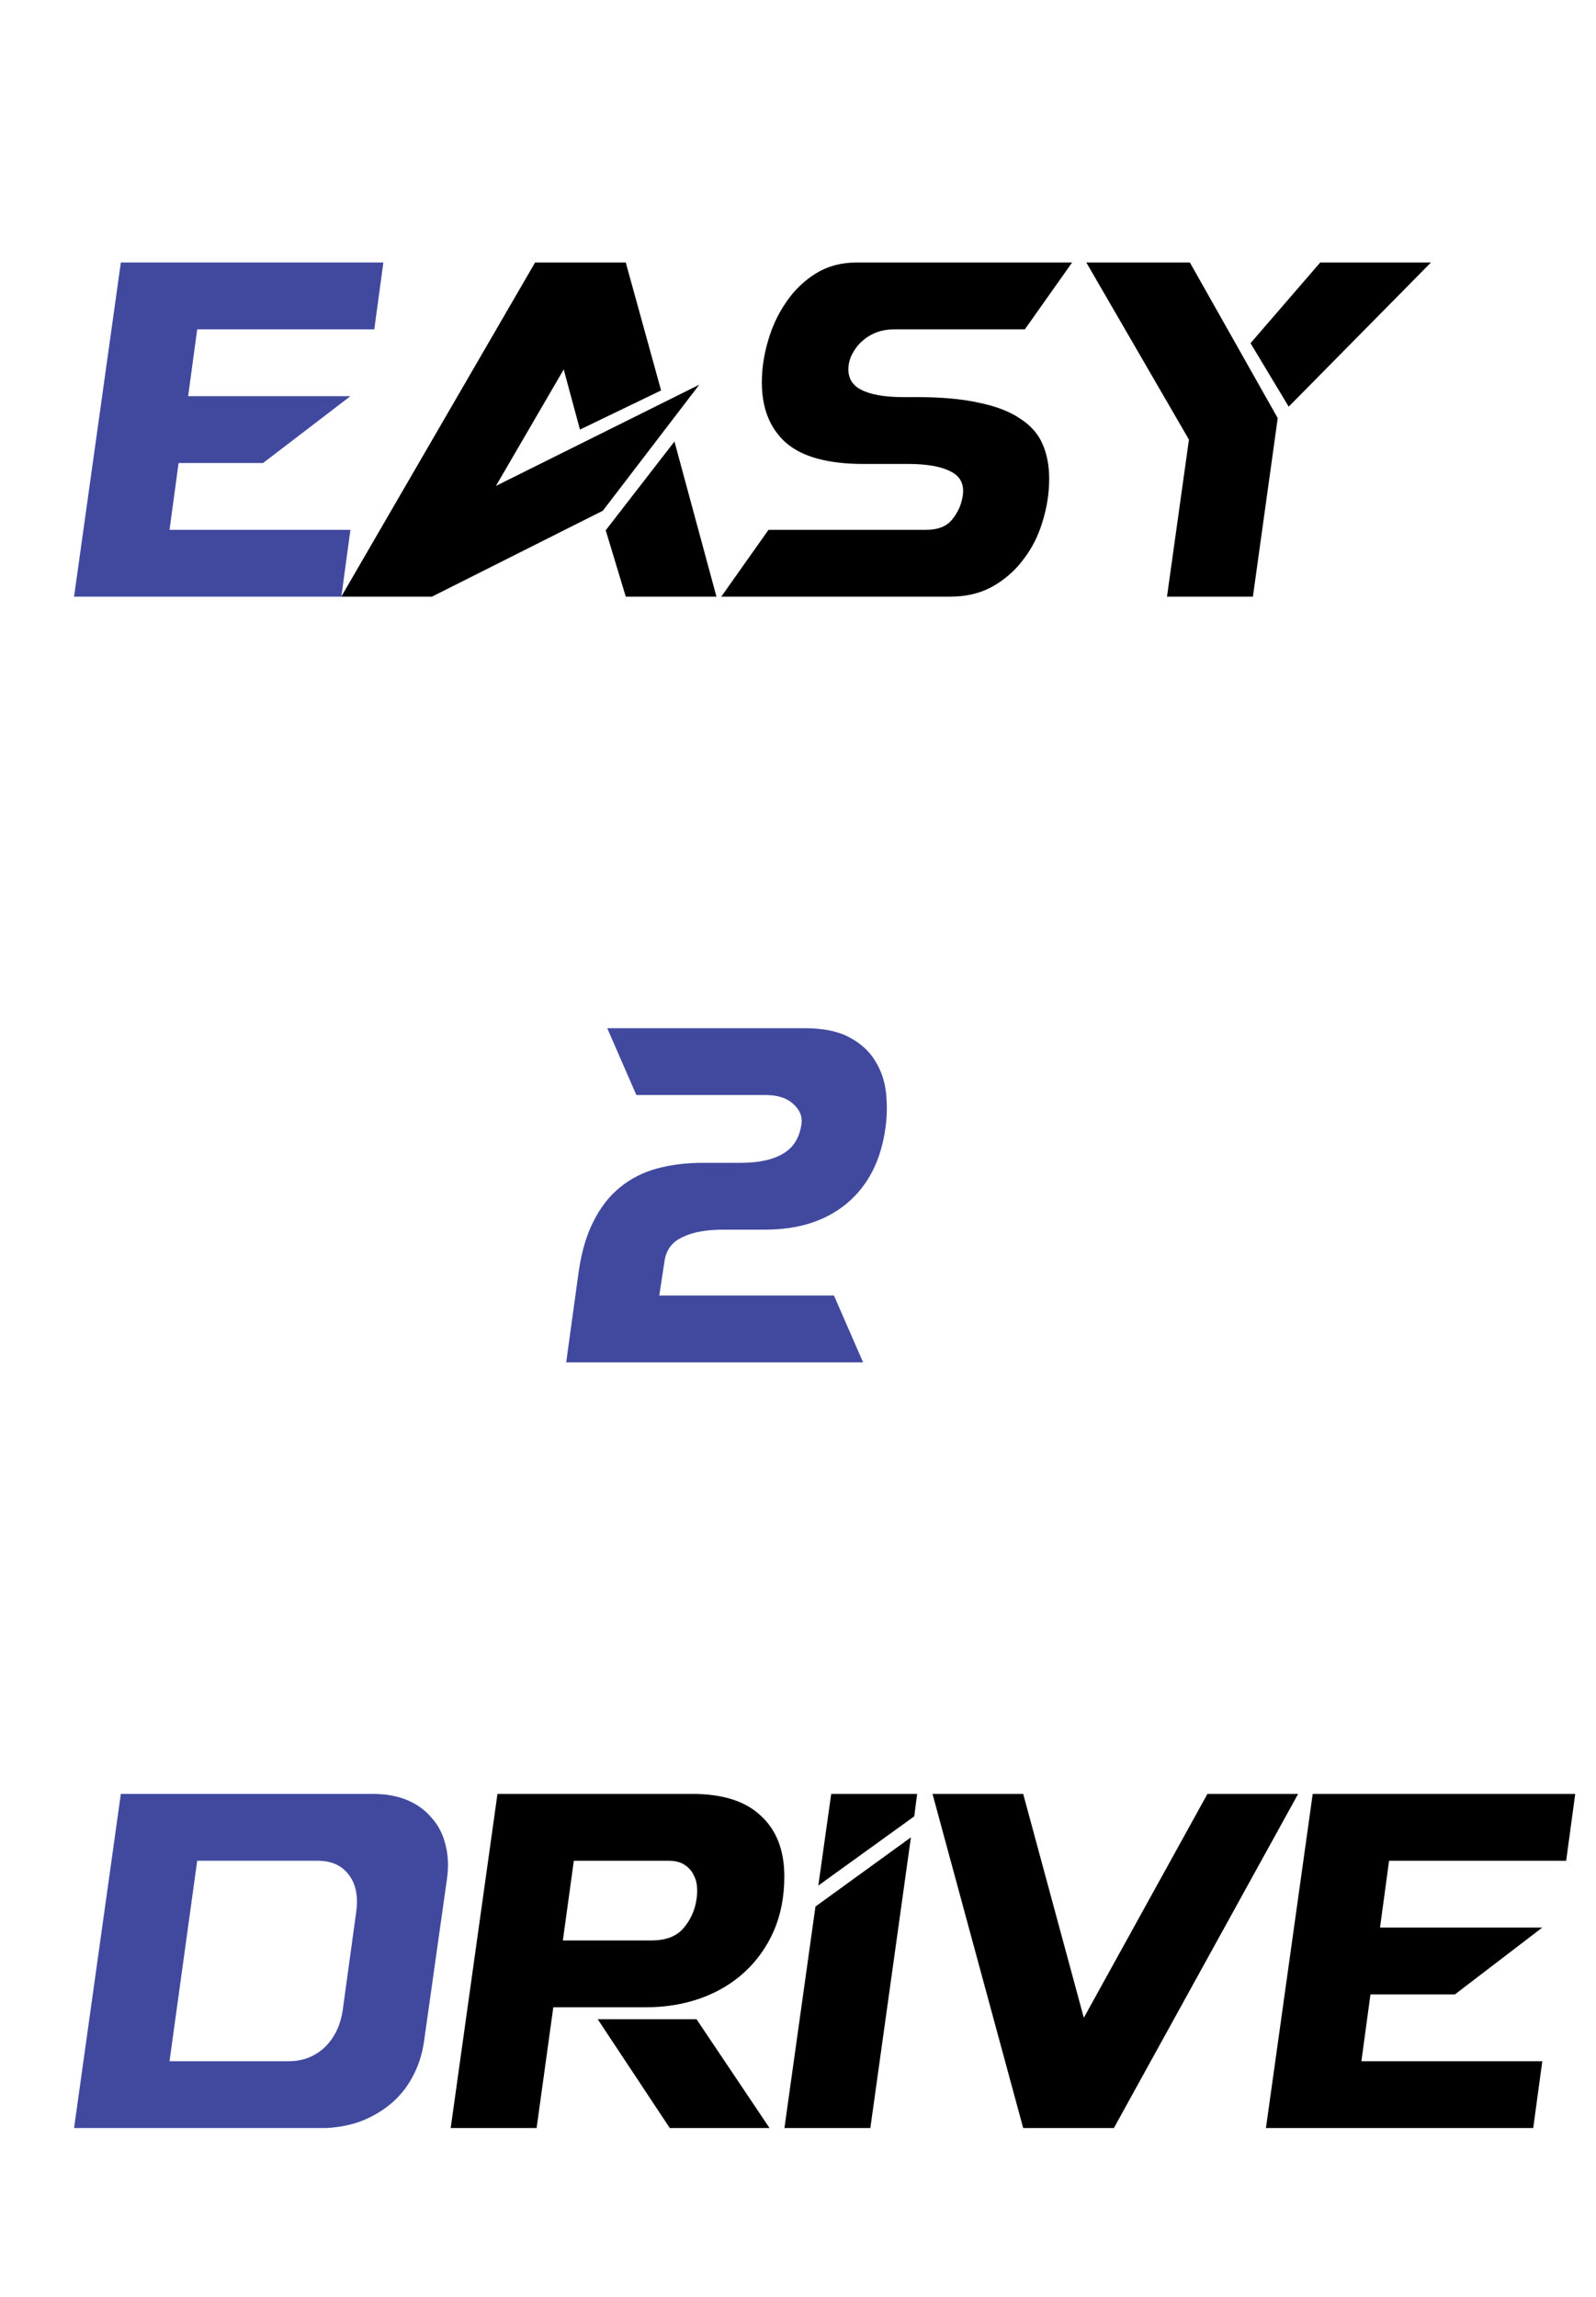 <svg width="321" height="462" viewBox="0 0 321 462" fill="none" xmlns="http://www.w3.org/2000/svg">
<path d="M24.304 52.8H77.104L75.28 66.24H39.664L37.84 79.68H70.48L52.912 93.12H35.92L34.096 106.56H70.48L68.656 120H14.896L24.304 52.8ZM24.304 360.8H74.992C77.616 360.8 79.92 361.216 81.904 362.048C83.888 362.88 85.52 364.064 86.8 365.6C88.144 367.072 89.072 368.864 89.584 370.976C90.16 373.088 90.256 375.456 89.872 378.08L85.264 410.72C84.88 413.28 84.112 415.616 82.96 417.728C81.872 419.776 80.464 421.536 78.736 423.008C77.008 424.48 75.024 425.664 72.784 426.56C70.608 427.392 68.208 427.872 65.584 428H14.896L24.304 360.8ZM34.096 414.56H58.096C60.912 414.56 63.312 413.632 65.296 411.776C67.28 409.856 68.496 407.328 68.944 404.192L71.632 384.608C72.08 381.472 71.6 378.976 70.192 377.12C68.784 375.2 66.672 374.24 63.856 374.24H39.664L34.096 414.56Z" fill="#41499F"/>
<path d="M116.643 86.4L113.379 74.304L99.746 97.728L140.643 77.376L121.25 102.72L86.882 120H68.642L107.619 52.8H125.859L132.963 78.528L116.643 86.4ZM125.859 120L121.827 106.656L135.651 88.8L144.099 120H125.859ZM184.524 79.872C189.452 79.872 193.612 80.256 197.004 81.024C200.396 81.728 203.116 82.784 205.164 84.192C207.276 85.536 208.78 87.232 209.676 89.28C210.572 91.328 211.02 93.664 211.02 96.288C211.02 99.168 210.572 102.048 209.676 104.928C208.844 107.744 207.564 110.272 205.836 112.512C204.172 114.752 202.092 116.576 199.596 117.984C197.164 119.328 194.348 120 191.148 120H145.068L154.572 106.56H186.252C188.684 106.56 190.444 105.856 191.531 104.448C192.684 103.04 193.388 101.44 193.644 99.648C193.964 97.408 193.164 95.808 191.244 94.848C189.324 93.824 186.444 93.312 182.604 93.312H173.676C166.572 93.312 161.388 91.904 158.124 89.088C154.86 86.208 153.228 82.144 153.228 76.896C153.228 74.144 153.644 71.36 154.476 68.544C155.308 65.664 156.524 63.072 158.124 60.768C159.724 58.4 161.708 56.48 164.076 55.008C166.444 53.536 169.164 52.8 172.236 52.8H215.628L206.124 66.24H179.82C178.604 66.24 177.452 66.432 176.364 66.816C175.34 67.2 174.412 67.744 173.58 68.448C172.812 69.088 172.172 69.856 171.66 70.752C171.148 71.584 170.828 72.448 170.7 73.344C170.38 75.648 171.18 77.312 173.1 78.336C175.02 79.36 177.9 79.872 181.74 79.872H184.524ZM251.514 69.024L265.53 52.8H287.802L259.194 81.792L251.514 69.024ZM234.714 120L239.13 88.416L218.49 52.8H239.322L256.986 84.096L251.994 120H234.714ZM100.054 360.8H139.222C145.366 360.8 149.974 362.272 153.046 365.216C156.182 368.096 157.75 372.16 157.75 377.408C157.75 381.44 157.046 385.088 155.638 388.352C154.23 391.552 152.278 394.304 149.782 396.608C147.286 398.912 144.342 400.672 140.95 401.888C137.558 403.104 133.878 403.712 129.91 403.712H111.286L107.926 428H90.646L100.054 360.8ZM113.206 390.272H131.062C133.942 390.272 136.086 389.44 137.494 387.776C138.902 386.112 139.766 384.192 140.086 382.016C140.214 381.184 140.246 380.32 140.182 379.424C140.118 378.528 139.862 377.696 139.414 376.928C139.03 376.16 138.422 375.52 137.59 375.008C136.822 374.496 135.734 374.24 134.326 374.24H115.414L113.206 390.272ZM140.086 406.112L154.774 428H134.71L120.214 406.112H140.086ZM164.587 379.232L167.179 360.8H184.459L183.883 365.312L164.587 379.232ZM164.011 383.456L183.211 369.536L175.051 428H157.771L164.011 383.456ZM224.033 428H205.793L187.553 360.8H205.793L217.985 405.824L242.849 360.8H261.089L224.033 428ZM264.023 360.8H316.823L314.999 374.24H279.383L277.559 387.68H310.199L292.631 401.12H275.639L273.815 414.56H310.199L308.375 428H254.615L264.023 360.8Z" fill="black"/>
<path d="M149.014 233.872C152.598 233.872 155.414 233.264 157.462 232.048C159.574 230.832 160.822 228.816 161.206 226C161.398 224.528 160.854 223.216 159.574 222.064C158.294 220.848 156.438 220.24 154.006 220.24H127.99L122.134 206.8H161.878C165.59 206.8 168.566 207.408 170.806 208.624C173.11 209.84 174.838 211.408 175.99 213.328C177.206 215.248 177.942 217.392 178.198 219.76C178.454 222.128 178.422 224.464 178.102 226.768C177.206 233.36 174.614 238.448 170.326 242.032C166.102 245.552 160.63 247.312 153.91 247.312H145.558C142.038 247.312 139.254 247.824 137.206 248.848C135.158 249.808 133.974 251.408 133.654 253.648L132.598 260.56H167.734L173.59 274H113.878L116.374 255.856C116.95 251.824 117.942 248.432 119.35 245.68C120.758 242.864 122.518 240.592 124.63 238.864C126.806 237.072 129.302 235.792 132.118 235.024C134.934 234.256 138.038 233.872 141.43 233.872H149.014Z" fill="#41499F"/>
</svg>
